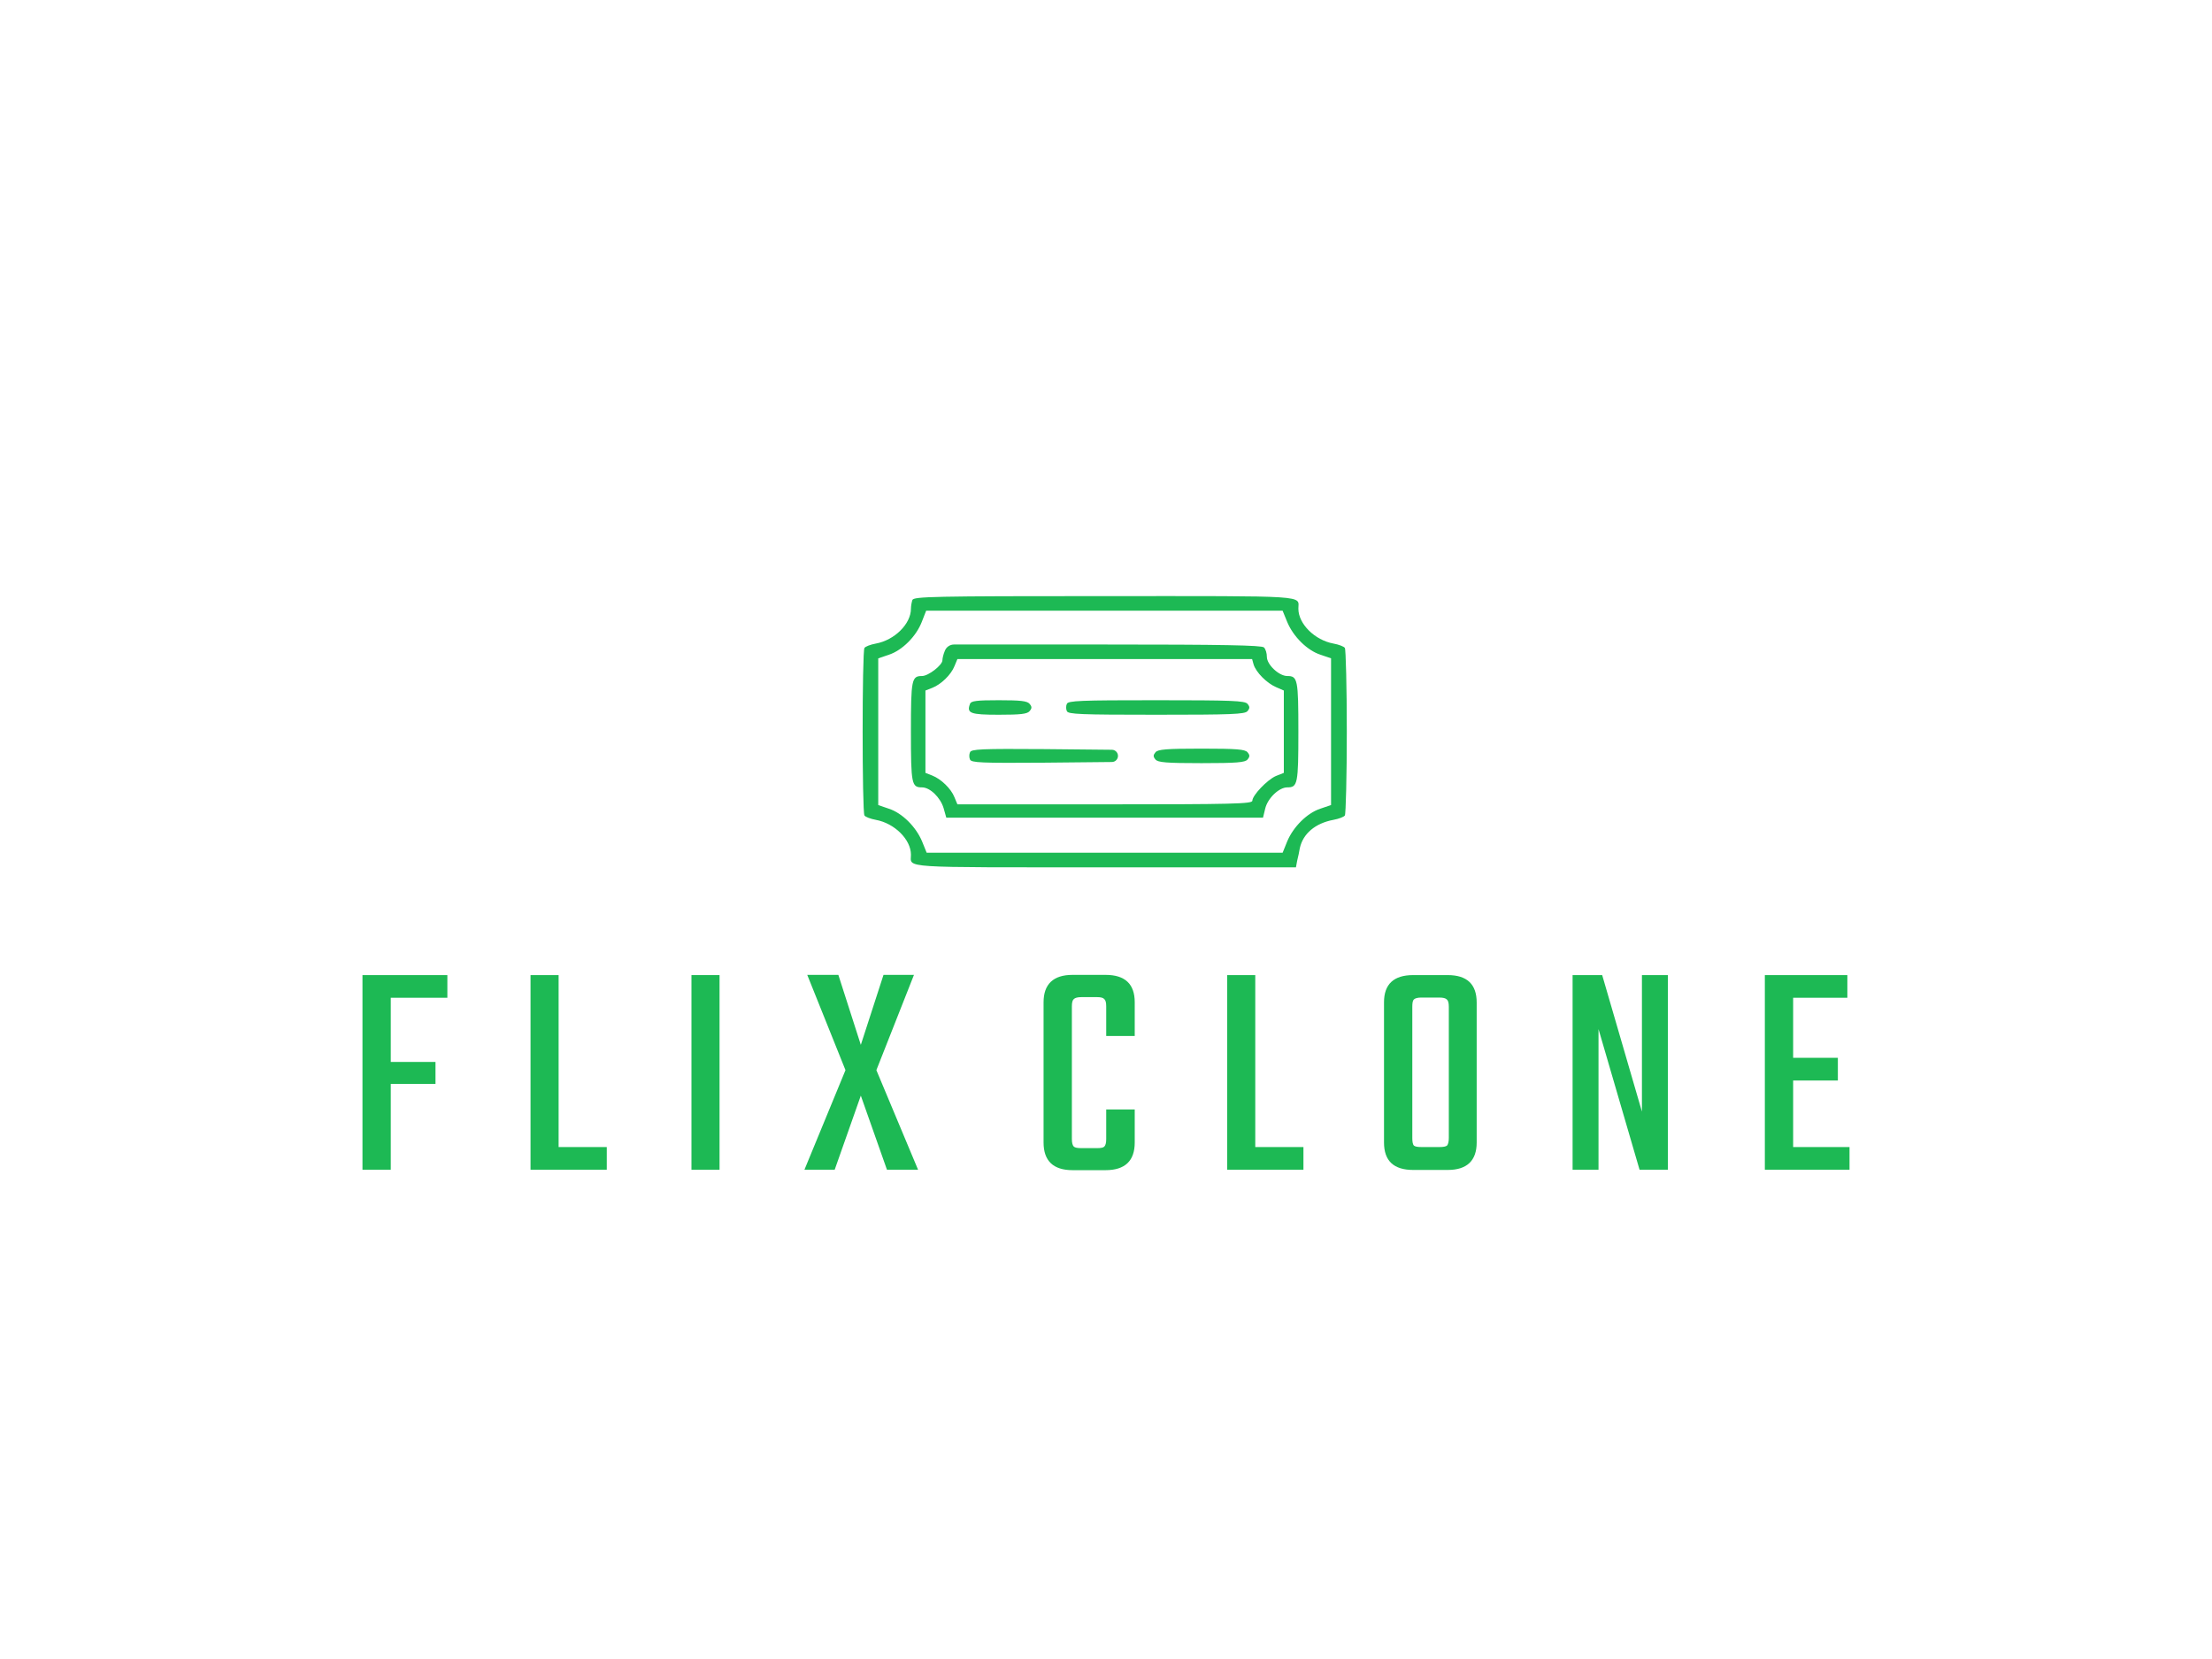 <?xml version="1.0" encoding="utf-8"?>
<!-- Generator: Adobe Illustrator 24.0.2, SVG Export Plug-In . SVG Version: 6.00 Build 0)  -->
<svg version="1.1"
	 id="svg175156" xmlns:cc="http://creativecommons.org/ns#" xmlns:dc="http://purl.org/dc/elements/1.1/" xmlns:rdf="http://www.w3.org/1999/02/22-rdf-syntax-ns#" xmlns:svg="http://www.w3.org/2000/svg"
	 xmlns="http://www.w3.org/2000/svg" xmlns:xlink="http://www.w3.org/1999/xlink" x="0px" y="0px" viewBox="0 0 1024 768"
	 style="enable-background:new 0 0 1024 768;" xml:space="preserve">
<style type="text/css">
	.st0{clip-path:url(#SVGID_3_);}
	.st1{fill:#1DB954;}
</style>
<g id="logo-group">
	<g id="logo-center" transform="translate(0 0)">
		<g>
			<defs>
				<polygon id="SVGID_1_" points="1,1 2,1 1,2 				"/>
			</defs>
			<defs>
				<polygon id="SVGID_2_" points="-1,-1 -2,-1 -1,-2 				"/>
			</defs>
			<clipPath id="SVGID_3_">
				<use xlink:href="#SVGID_1_"  style="overflow:visible;"/>
			</clipPath>
			<clipPath id="SVGID_4_" class="st0">
				<use xlink:href="#SVGID_2_"  style="overflow:visible;"/>
			</clipPath>
		</g>
		<g id="slogan" transform="translate(0 0)">
		</g>
		<g id="title" transform="translate(0 0)">
			<path id="path175165" class="st1" d="M207.1,461.9h-26.2v29.7h20.7v10.2h-20.7v39.7h-13.1v-90.1h39.3V461.9z"/>
			<path id="path175167" class="st1" d="M258.6,531h22.3v10.5h-35.3v-90.1h13L258.6,531z"/>
			<path id="path175169" class="st1" d="M320.1,451.4h13v90.1h-13V451.4z"/>
			<path id="path175171" class="st1" d="M405.7,495.4l19.3,46.1h-14.4l-12.1-34.3l-12.1,34.3h-14l19-46.1l-17.7-44.1h14.4l10.4,32.4
				l10.5-32.4h14.1L405.7,495.4z"/>
			<path id="path175173" class="st1" d="M525.3,479.6h-13.2v-13.8c0-1.7-0.3-2.8-0.9-3.3c-0.5-0.6-1.6-0.9-3.3-0.9h-7.3
				c-1.7,0-2.9,0.3-3.5,0.9c-0.6,0.5-0.9,1.6-0.9,3.3v61.5c0,1.7,0.3,2.9,0.9,3.5c0.6,0.5,1.7,0.7,3.5,0.7h7.3
				c1.7,0,2.8-0.2,3.3-0.7c0.6-0.6,0.9-1.7,0.9-3.5v-13.7h13.2v15.3c0,8.5-4.5,12.8-13.5,12.8h-15.3c-8.9,0-13.4-4.3-13.4-12.8V464
				c0-8.4,4.5-12.7,13.4-12.7h15.3c9,0,13.5,4.2,13.5,12.7V479.6z"/>
			<path id="path175175" class="st1" d="M581.1,531h22.3v10.5h-35.3v-90.1h13L581.1,531z"/>
			<path id="path175177" class="st1" d="M654.2,451.4h16c8.9,0,13.4,4.2,13.4,12.7v64.8c0,8.4-4.5,12.7-13.4,12.7h-16
				c-9,0-13.5-4.2-13.5-12.7V464C640.7,455.6,645.2,451.4,654.2,451.4z M670.7,526.8V466c0-1.7-0.3-2.8-0.9-3.3
				c-0.6-0.6-1.7-0.9-3.5-0.9H658c-1.7,0-2.9,0.3-3.5,0.9c-0.5,0.5-0.7,1.6-0.7,3.3v60.8c0,1.7,0.2,2.9,0.7,3.5
				c0.6,0.5,1.7,0.7,3.5,0.7h8.4c1.7,0,2.9-0.2,3.5-0.7C670.4,529.7,670.7,528.5,670.7,526.8z"/>
			<path id="path175179" class="st1" d="M760.1,451.4h12v90.1h-13.1l-19-65.1v65.1h-12v-90.1h13.7l18.4,63.2V451.4z"/>
			<path id="path175181" class="st1" d="M830.1,531h26.1v10.5H817v-90.1h38.2v10.5h-25.1v27.8h20.7v10.5h-20.7V531z"/>
		</g>
	</g>
</g>
<g transform="translate(-0.046,156.005) scale(0.1,-0.1)">
	<path class="st1" d="M4224.2-1217.4c-3.4-10.1-6.7-28-6.7-40.4c0-70.6-76.2-145.7-162.5-161.4c-24.7-4.5-48.2-13.5-52.7-20.2
		c-11.2-15.7-11.2-760,0-775.7c4.5-6.7,28-15.7,52.7-20.2c86.3-15.7,162.5-90.8,162.5-161.4c0-62.8-62.8-58.3,897.9-58.3h884.4
		l5.6,30.3c4.5,17.9,10.1,43.7,12.3,58.3c14.6,67.3,71.7,115.5,155.8,131.2c24.7,4.5,48.2,13.5,52.7,20.2c4.5,6.7,9,181.6,9,387.8
		s-4.5,381.1-9,387.8c-4.5,6.7-28,15.7-52.7,20.2c-86.3,15.7-162.5,90.8-162.5,161.4c0,62.8,62.8,58.3-896.8,58.3
		C4319.5-1199.4,4230.9-1201.7,4224.2-1217.4z M5959.4-1319.4c28-67.3,91.9-131.2,153.6-151.3l49.3-16.8v-339.6v-339.6l-49.3-16.8
		c-61.7-20.2-125.5-84.1-153.6-151.3l-21.3-52.7h-823.9h-823.9L4269-2335c-28,67.3-91.9,131.2-153.6,151.3l-49.3,16.8v339.6v339.6
		l49.3,16.8c61.7,20.2,126.7,85.2,152.4,152.4l20.2,51.6h825h825L5959.4-1319.4z"/>
	<path class="st1" d="M4374.4-1452.8c-6.7-15.7-11.2-34.7-11.2-43.7c0-22.4-65-72.9-94.2-72.9c-48.2,0-51.6-14.6-51.6-257.8
		c0-244.4,3.4-257.8,51.6-257.8c37,0,85.2-47.1,99.8-96.4l12.3-43.7h733.1h733.1l10.1,41.5c11.2,48.2,63.9,98.6,102,98.6
		c48.2,0,51.6,14.6,51.6,257.8s-3.4,257.8-51.6,257.8c-38.1,0-94.2,52.7-94.2,88.6c0,16.8-5.6,35.9-13.5,43.7
		c-10.1,10.1-189.4,13.5-739.8,13.5h-695.2C4398-1423.6,4381.1-1435.2,4374.4-1452.8L4374.4-1452.8z M5803.6-1515.5
		c11.2-37,61.7-87.4,104.2-105.4l35.9-15.7v-190.6v-190.6l-37-14.6c-40.4-17.9-108.7-89.7-108.7-114.3c0-14.6-90.8-16.8-682.7-16.8
		h-682.7l-13.5,32.5c-15.7,40.4-62.8,85.2-103.1,100.9l-31.4,12.3v190.6v190.6l31.4,12.3c40.4,15.7,87.4,60.5,103.1,100.9l13.5,32.5
		h682.7h681.5L5803.6-1515.5z"/>
	<path class="st1" d="M4491-1698.3c-16.8-43.7,1.1-50.4,133.4-50.4c100.9,0,131.2,3.4,142.4,16.8s11.2,20.2,0,33.6
		s-41.5,16.8-142.4,16.8C4521.2-1681.4,4495.4-1684.8,4491-1698.3z"/>
	<path class="st1" d="M4939.3-1698.3c-4.5-9-4.5-24.7,0-33.6c5.6-14.6,61.7-16.8,413.6-16.8c349.7,0,410.3,2.2,422.6,16.8
		c11.2,13.5,11.2,20.2,0,33.6c-12.3,14.6-72.9,16.8-422.6,16.8C5001-1681.4,4944.9-1683.7,4939.3-1698.3z"/>
	<path class="st1" d="M4491-1922.4c-4.5-9-4.5-24.7,0-33.6c5.6-14.6,50.4-16.8,345.3-14.6l311.6,3.1c15.5,0.2,28,12.8,28,28.3l0,0
		l0,0c0,15.5-12.5,28.1-28,28.3l-311.6,3.1C4541.4-1905.6,4496.6-1907.9,4491-1922.4z"/>
	<path class="st1" d="M5349.6-1922.4c-11.2-13.5-11.2-20.2,0-33.6s49.3-16.8,213-16.8s201.8,3.4,213,16.8
		c11.2,13.5,11.2,20.2,0,33.6c-11.2,13.5-49.3,16.8-213,16.8S5360.8-1909,5349.6-1922.4z"/>
</g>
</svg>
